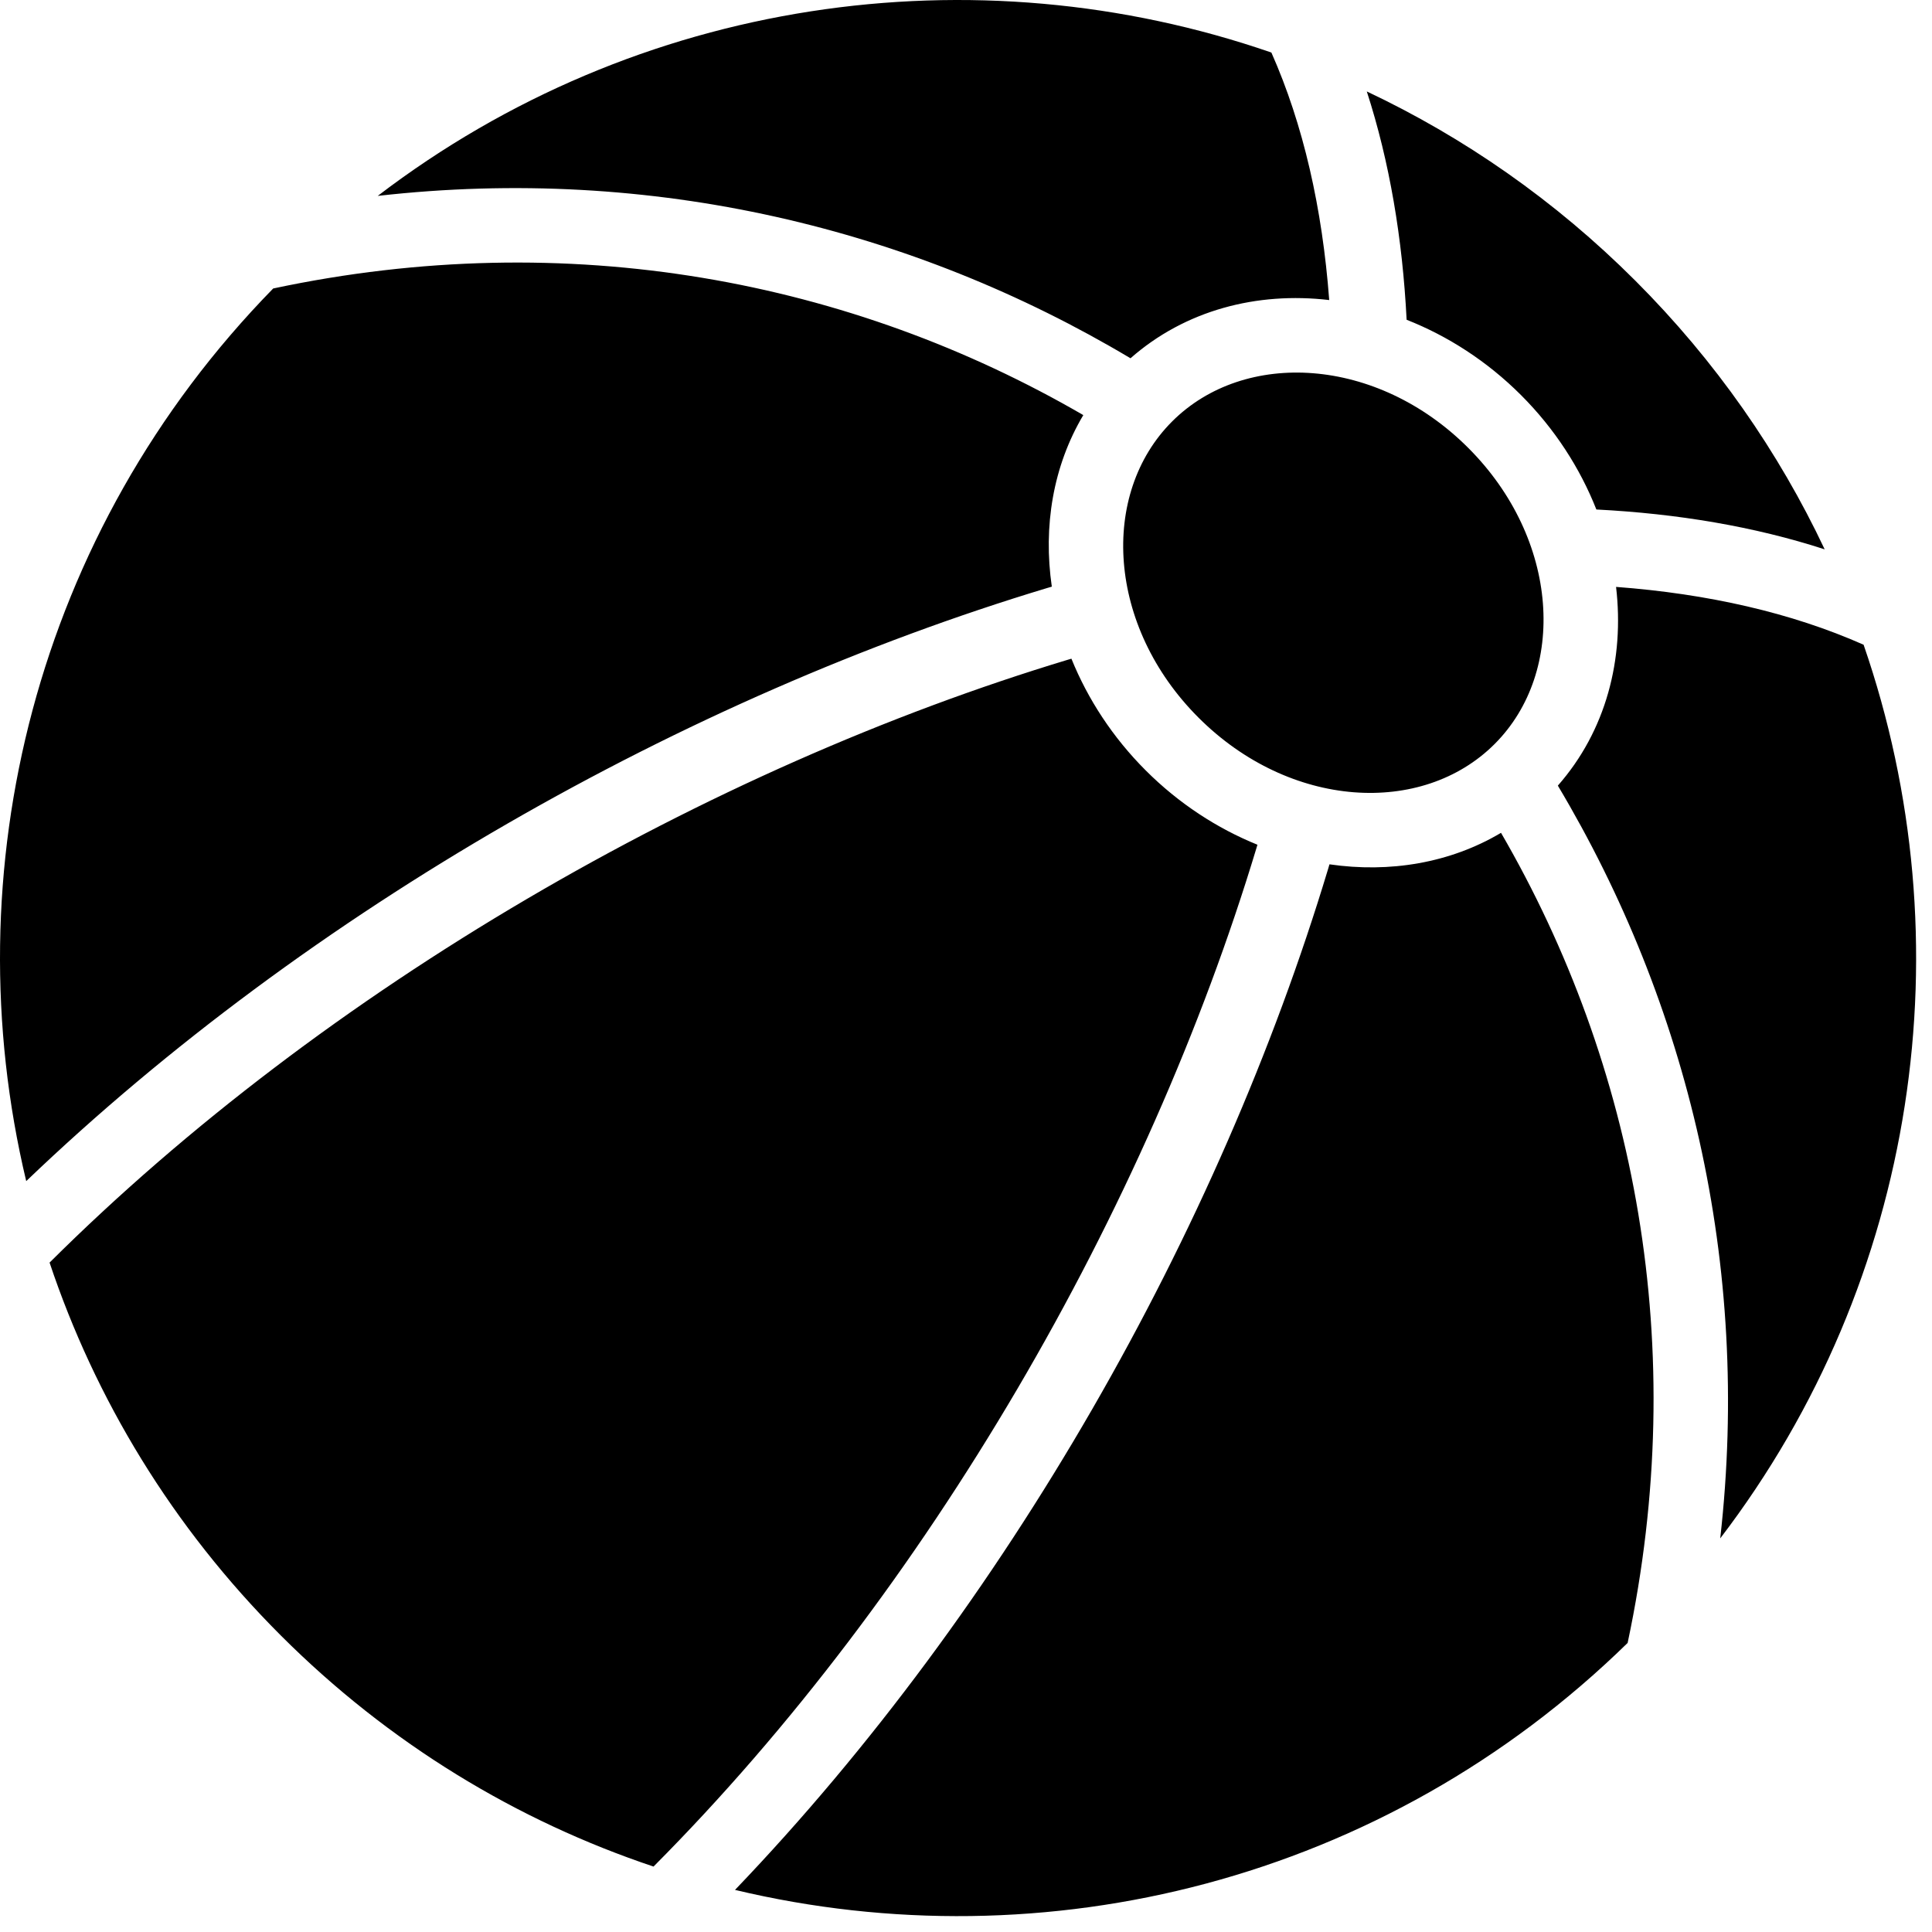 <svg width="91" height="91" viewBox="0 0 91 91" fill="none" xmlns="http://www.w3.org/2000/svg">
<path d="M77.029 13.223C73.243 9.437 68.953 6.467 64.378 4.307C65.451 7.619 66.059 11.232 66.254 15.061C68.199 15.828 70.05 17.017 71.643 18.61C73.235 20.202 74.424 22.053 75.191 23.998C79.02 24.193 82.634 24.801 85.945 25.875C83.785 21.299 80.815 17.009 77.029 13.223ZM59.884 2.475C45.897 -2.361 30.015 -0.109 17.792 9.227C30.731 7.761 42.999 10.763 53.248 16.875C55.828 14.606 59.211 13.734 62.608 14.133C62.283 9.812 61.391 5.872 59.884 2.475H59.884ZM87.778 30.368C84.38 28.861 80.44 27.968 76.119 27.644C76.518 31.041 75.646 34.424 73.377 37.004C79.489 47.252 82.491 59.521 81.025 72.46C90.362 60.237 92.613 44.356 87.778 30.368ZM69.156 21.096C64.852 16.791 58.621 16.439 55.208 19.852C51.794 23.266 52.146 29.497 56.451 33.801C60.755 38.105 66.986 38.457 70.399 35.044C73.813 31.631 73.461 25.4 69.156 21.096ZM51.026 19.552C40.106 13.216 26.785 10.627 12.868 13.588C1.632 25.075 -2.246 41.048 1.235 55.632C14.577 42.852 32.283 32.836 49.314 27.699C49.39 27.676 49.466 27.655 49.542 27.632C49.129 24.796 49.599 21.95 51.025 19.552L51.026 19.552ZM70.7 39.227C68.302 40.653 65.456 41.123 62.62 40.711C62.597 40.786 62.576 40.862 62.553 40.938C57.416 57.969 47.4 75.675 34.62 89.017C49.205 92.499 65.177 88.62 76.664 77.384C79.625 63.466 77.036 50.146 70.7 39.227ZM50.465 31.025C50.419 31.039 50.374 31.051 50.329 31.065C33.292 36.203 15.339 46.528 2.335 59.47C4.482 65.885 8.11 71.916 13.223 77.029C18.336 82.142 24.367 85.77 30.782 87.918C43.724 74.913 54.049 56.96 59.187 39.924C59.201 39.878 59.213 39.833 59.227 39.788C57.328 39.019 55.523 37.846 53.965 36.288C52.407 34.729 51.233 32.924 50.465 31.025V31.025Z" fill="black"/>
</svg>
